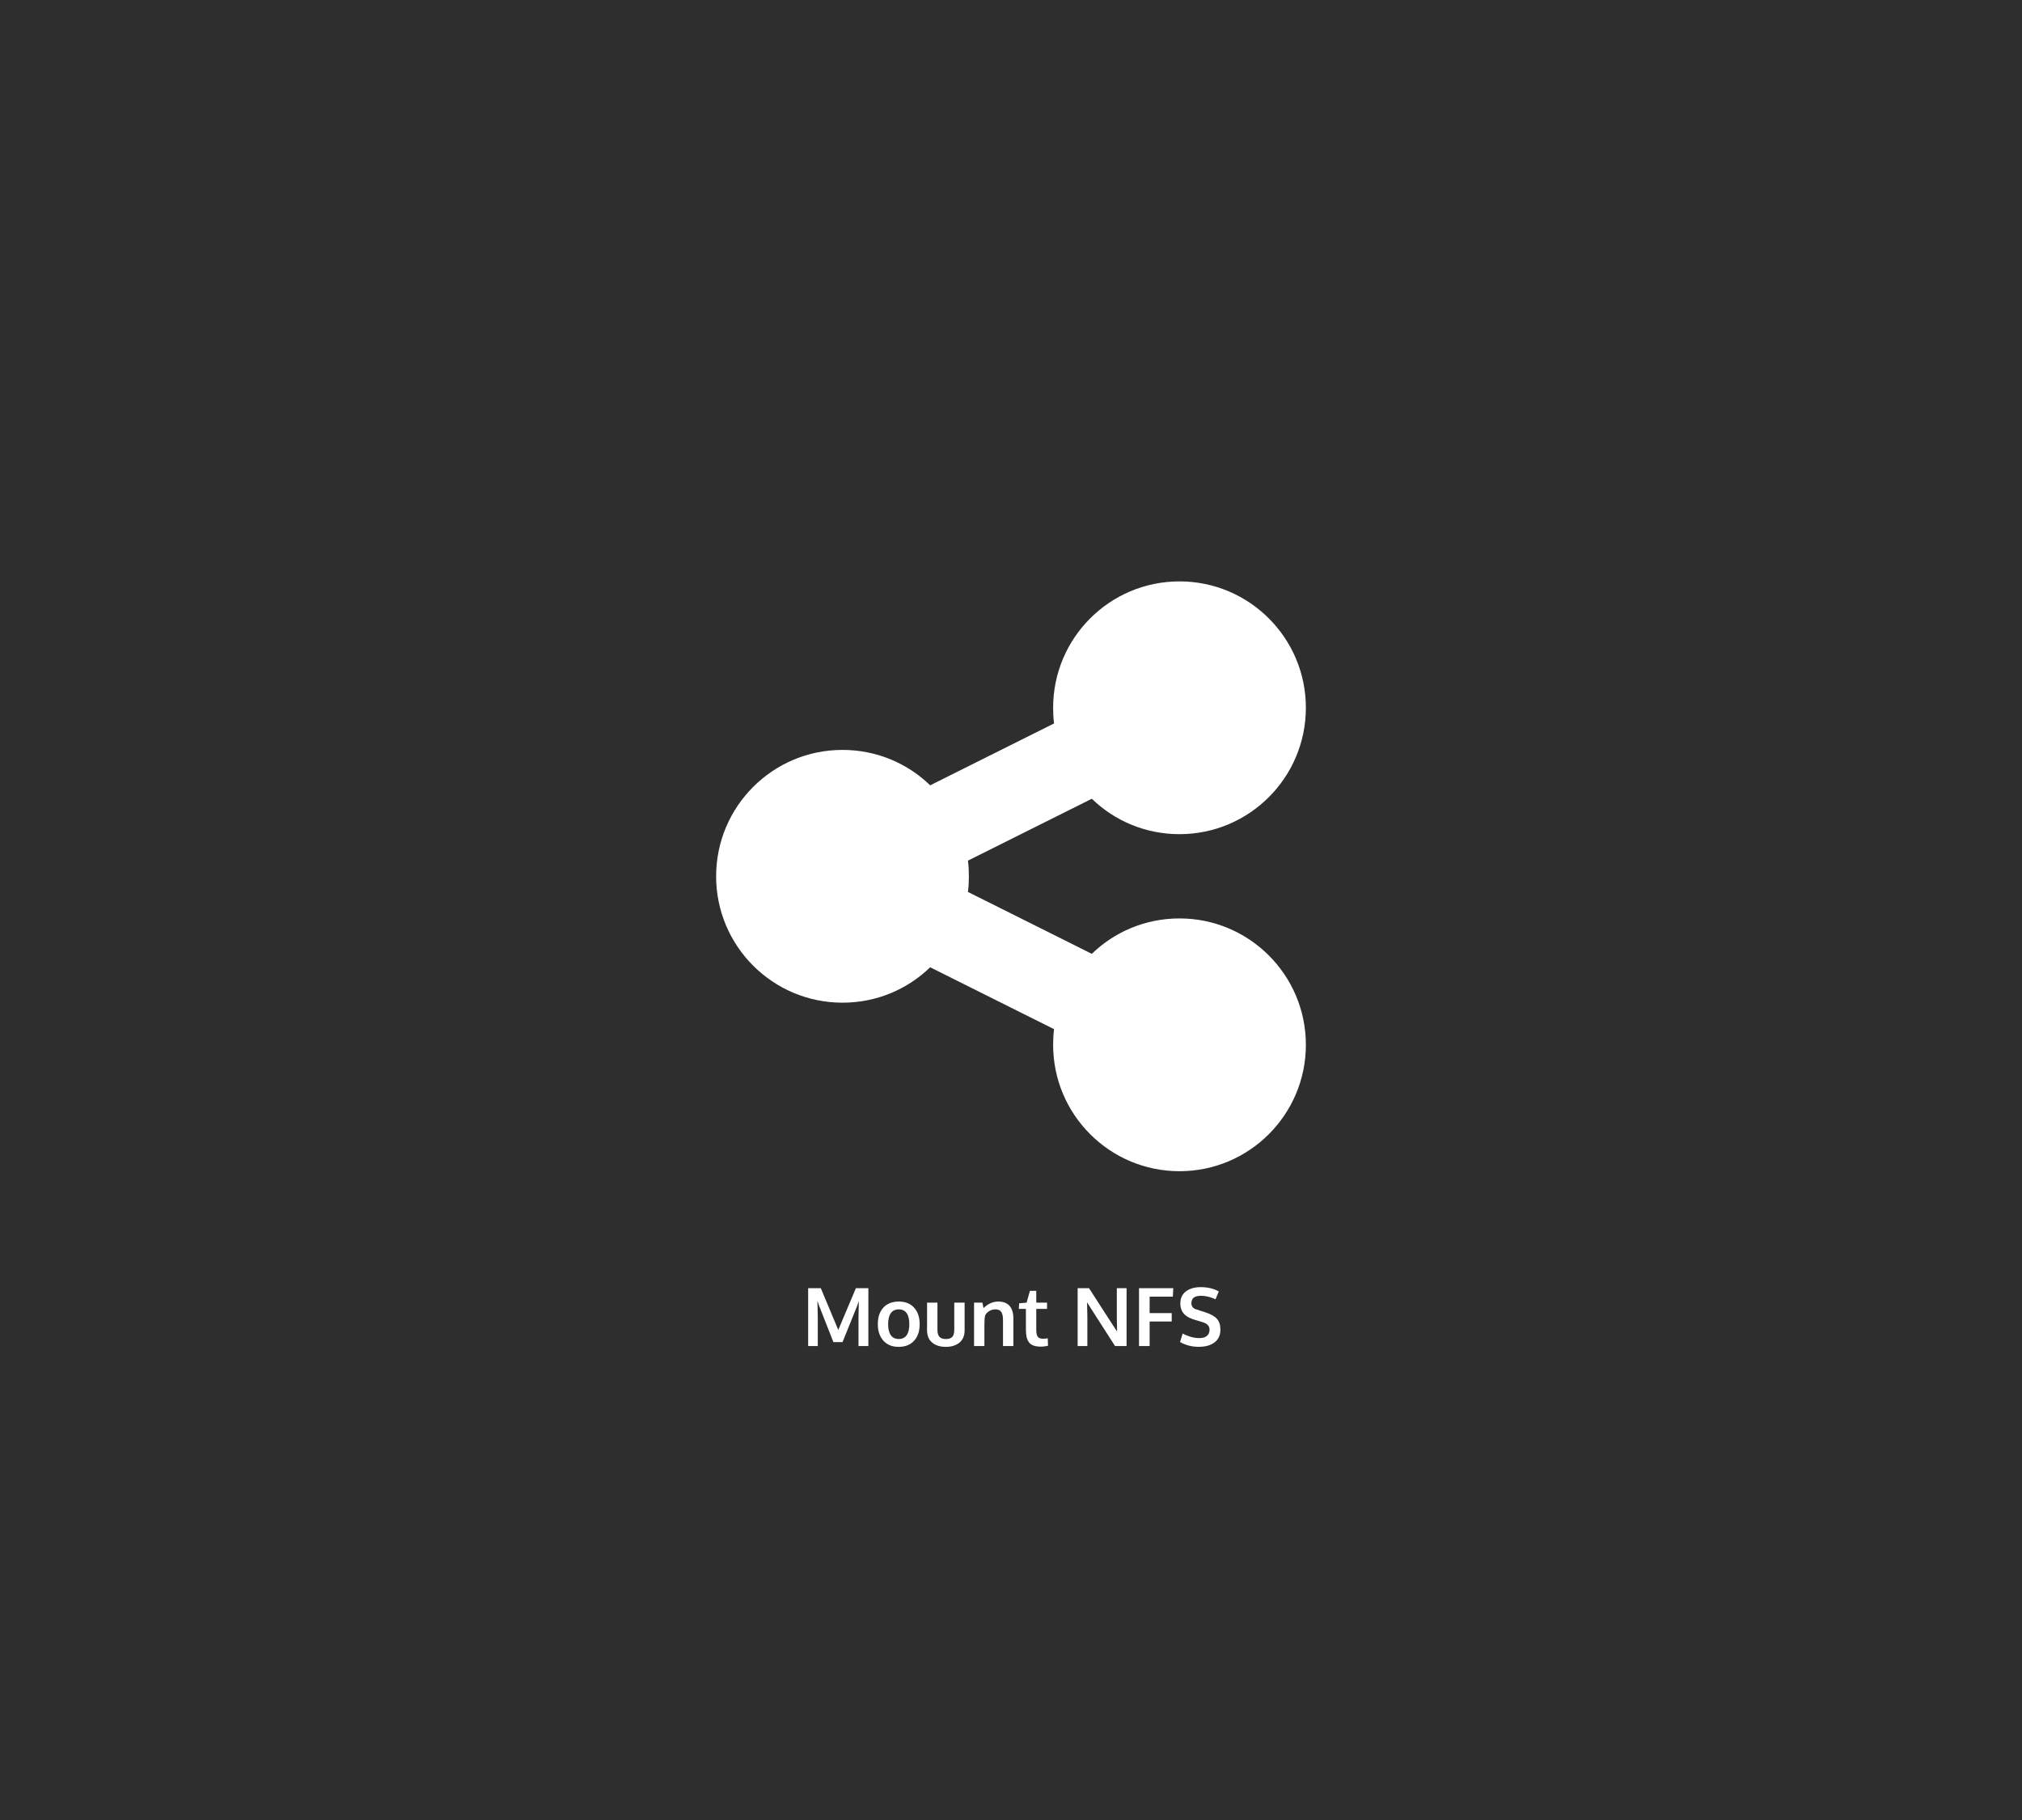 <?xml version="1.0" encoding="utf-8"?>
<svg width="100%" height="100%" viewBox="0 0 1200 1080" version="1.1" xmlns="http://www.w3.org/2000/svg" style="fill-rule:evenodd;clip-rule:evenodd;stroke-linejoin:round;stroke-miterlimit:2;">
  <rect id="Artboard1" x="0" y="0" width="1200" height="1080" style="fill:rgb(46,46,46);"/>
  <path d="M 479.613 798.743 L 479.613 764.407 L 487.113 764.407 L 497.496 789.204 L 507.949 764.407 L 515.355 764.407 L 515.355 798.743 L 509.496 798.743 L 509.496 781.775 L 509.684 772.048 L 508.816 774.626 L 500.027 796.4 L 494.59 796.4 L 485.988 774.509 L 485.121 771.931 L 485.332 781.868 L 485.332 798.743 L 479.613 798.743 Z" style="fill:white;fill-rule:nonzero;"/>
  <path d="M 533.402 794.571 C 535.48 794.571 537.043 793.814 538.09 792.298 C 539.137 790.782 539.66 788.611 539.66 785.782 C 539.66 782.923 539.137 780.743 538.09 779.243 C 537.043 777.743 535.465 776.993 533.355 776.993 C 531.277 776.993 529.711 777.747 528.656 779.255 C 527.602 780.763 527.074 782.946 527.074 785.806 C 527.074 788.618 527.605 790.782 528.668 792.298 C 529.73 793.814 531.309 794.571 533.402 794.571 Z M 533.238 799.236 C 529.426 799.236 526.426 798.001 524.238 795.532 C 522.051 793.064 520.957 789.814 520.957 785.782 C 520.957 781.626 522.051 778.349 524.238 775.95 C 526.426 773.552 529.512 772.353 533.496 772.353 C 537.34 772.353 540.352 773.575 542.531 776.021 C 544.711 778.466 545.801 781.72 545.801 785.782 C 545.801 789.892 544.699 793.161 542.496 795.591 C 540.293 798.021 537.207 799.236 533.238 799.236 Z" style="fill:white;fill-rule:nonzero;"/>
  <path d="M 569.402 796.728 C 567.355 798.4 564.66 799.236 561.316 799.236 C 557.973 799.236 555.281 798.4 553.242 796.728 C 551.203 795.056 550.184 792.603 550.184 789.368 L 550.184 772.986 L 556.348 772.986 L 556.348 789.134 C 556.348 791.056 556.75 792.446 557.555 793.306 C 558.359 794.165 559.637 794.595 561.387 794.595 C 563.105 794.595 564.359 794.169 565.148 793.318 C 565.937 792.466 566.332 791.071 566.332 789.134 L 566.332 772.986 L 572.473 772.986 L 572.473 789.368 C 572.473 792.587 571.449 795.04 569.402 796.728 Z" style="fill:white;fill-rule:nonzero;"/>
  <path d="M 578.074 798.743 L 578.074 772.986 L 583.019 772.986 L 583.699 776.243 C 586.324 773.65 589.238 772.353 592.441 772.353 C 595.441 772.353 597.687 773.216 599.18 774.943 C 600.672 776.669 601.418 779.173 601.418 782.454 L 601.418 798.743 L 595.254 798.743 L 595.254 783.204 C 595.238 781.126 594.902 779.571 594.246 778.54 C 593.59 777.509 592.41 776.993 590.707 776.993 C 589.379 776.993 588.164 777.333 587.062 778.013 C 585.961 778.693 585.16 779.548 584.66 780.579 C 584.363 781.798 584.215 783.673 584.215 786.204 L 584.215 798.743 L 578.074 798.743 Z" style="fill:white;fill-rule:nonzero;"/>
  <path d="M 617.754 799.095 C 616.004 799.095 614.547 798.888 613.383 798.474 C 612.219 798.06 611.309 797.407 610.652 796.517 C 609.996 795.626 609.531 794.575 609.258 793.364 C 608.984 792.154 608.848 790.657 608.848 788.876 L 608.848 776.712 L 604.629 776.712 L 604.863 773.384 L 609.269 772.986 L 611.238 766.001 L 614.988 765.978 L 614.988 772.986 L 621.387 772.986 L 621.387 776.712 L 614.988 776.712 L 614.988 788.993 C 614.988 790.946 615.269 792.337 615.832 793.165 C 616.394 793.993 617.434 794.407 618.949 794.407 C 619.84 794.407 620.793 794.329 621.809 794.173 L 621.973 798.579 C 621.941 798.579 621.75 798.614 621.398 798.685 C 621.047 798.755 620.711 798.818 620.391 798.872 C 620.07 798.927 619.66 798.978 619.16 799.025 C 618.66 799.071 618.191 799.095 617.754 799.095 Z" style="fill:white;fill-rule:nonzero;"/>
  <path d="M 639.551 798.743 L 639.551 764.407 L 646.301 764.407 C 647.519 766.314 649.996 770.157 653.73 775.939 C 657.465 781.72 659.738 785.236 660.551 786.486 C 660.785 786.845 661.187 787.45 661.758 788.302 C 662.328 789.154 662.73 789.759 662.965 790.118 C 662.855 784.759 662.801 781.978 662.801 781.775 L 662.801 764.407 L 668.59 764.407 L 668.59 798.743 L 661.746 798.743 L 646.254 774.603 L 645.129 772.751 C 645.254 776.876 645.316 779.775 645.316 781.446 L 645.316 798.743 L 639.551 798.743 Z" style="fill:white;fill-rule:nonzero;"/>
  <path d="M 675.973 798.743 L 675.973 764.407 L 696.293 764.407 L 696.059 769.446 L 682.277 769.446 L 682.277 779.196 L 695.379 779.196 L 695.379 784.189 L 682.277 784.189 L 682.277 798.743 L 675.973 798.743 Z" style="fill:white;fill-rule:nonzero;"/>
  <path d="M 711.457 799.212 C 707.316 799.212 703.605 798.259 700.324 796.353 L 701.871 791.314 C 703.34 792.126 704.937 792.782 706.664 793.282 C 708.391 793.782 710.074 794.032 711.715 794.032 C 713.73 794.032 715.254 793.599 716.285 792.732 C 717.316 791.864 717.832 790.618 717.832 788.993 C 717.832 786.837 716.394 785.345 713.519 784.517 C 713.316 784.454 712.746 784.286 711.809 784.013 C 710.871 783.739 709.992 783.474 709.172 783.216 C 708.352 782.958 707.762 782.759 707.402 782.618 C 702.793 780.993 700.488 777.962 700.488 773.525 C 700.488 770.415 701.594 768.017 703.805 766.329 C 706.016 764.642 708.949 763.798 712.605 763.798 C 716.746 763.798 720.316 764.65 723.316 766.353 L 721.394 770.993 C 718.332 769.618 715.488 768.931 712.863 768.931 C 710.973 768.931 709.547 769.263 708.586 769.927 C 707.625 770.591 707.113 771.696 707.051 773.243 C 707.051 775.15 707.996 776.392 709.887 776.97 C 710.262 777.111 711.184 777.415 712.652 777.884 C 714.121 778.353 715.074 778.657 715.512 778.798 C 718.652 779.829 720.898 781.111 722.25 782.642 C 723.602 784.173 724.277 786.306 724.277 789.04 C 724.277 792.306 723.121 794.818 720.809 796.575 C 718.496 798.333 715.379 799.212 711.457 799.212 Z" style="fill:white;fill-rule:nonzero;"/>
  <path d="M 700 495 C 741.406 495 775 461.406 775 420 C 775 378.594 741.406 345 700 345 C 658.594 345 625 378.594 625 420 C 625 423.125 625.156 426.25 625.547 429.297 L 552.031 466.016 C 538.594 452.969 520.234 445 500 445 C 458.594 445 425 478.594 425 520 C 425 561.406 458.594 595 500 595 C 520.234 595 538.594 587.031 552.031 573.984 L 625.547 610.703 C 625.156 613.75 625 616.797 625 620 C 625 661.406 658.594 695 700 695 C 741.406 695 775 661.406 775 620 C 775 578.594 741.406 545 700 545 C 679.766 545 661.406 552.969 647.969 566.016 L 574.453 529.297 C 574.844 526.25 575 523.203 575 520 C 575 516.797 574.844 513.75 574.453 510.703 L 647.969 473.984 C 661.406 487.031 679.766 495 700 495 Z" style="fill:white;fill-rule:nonzero;"/>
</svg>